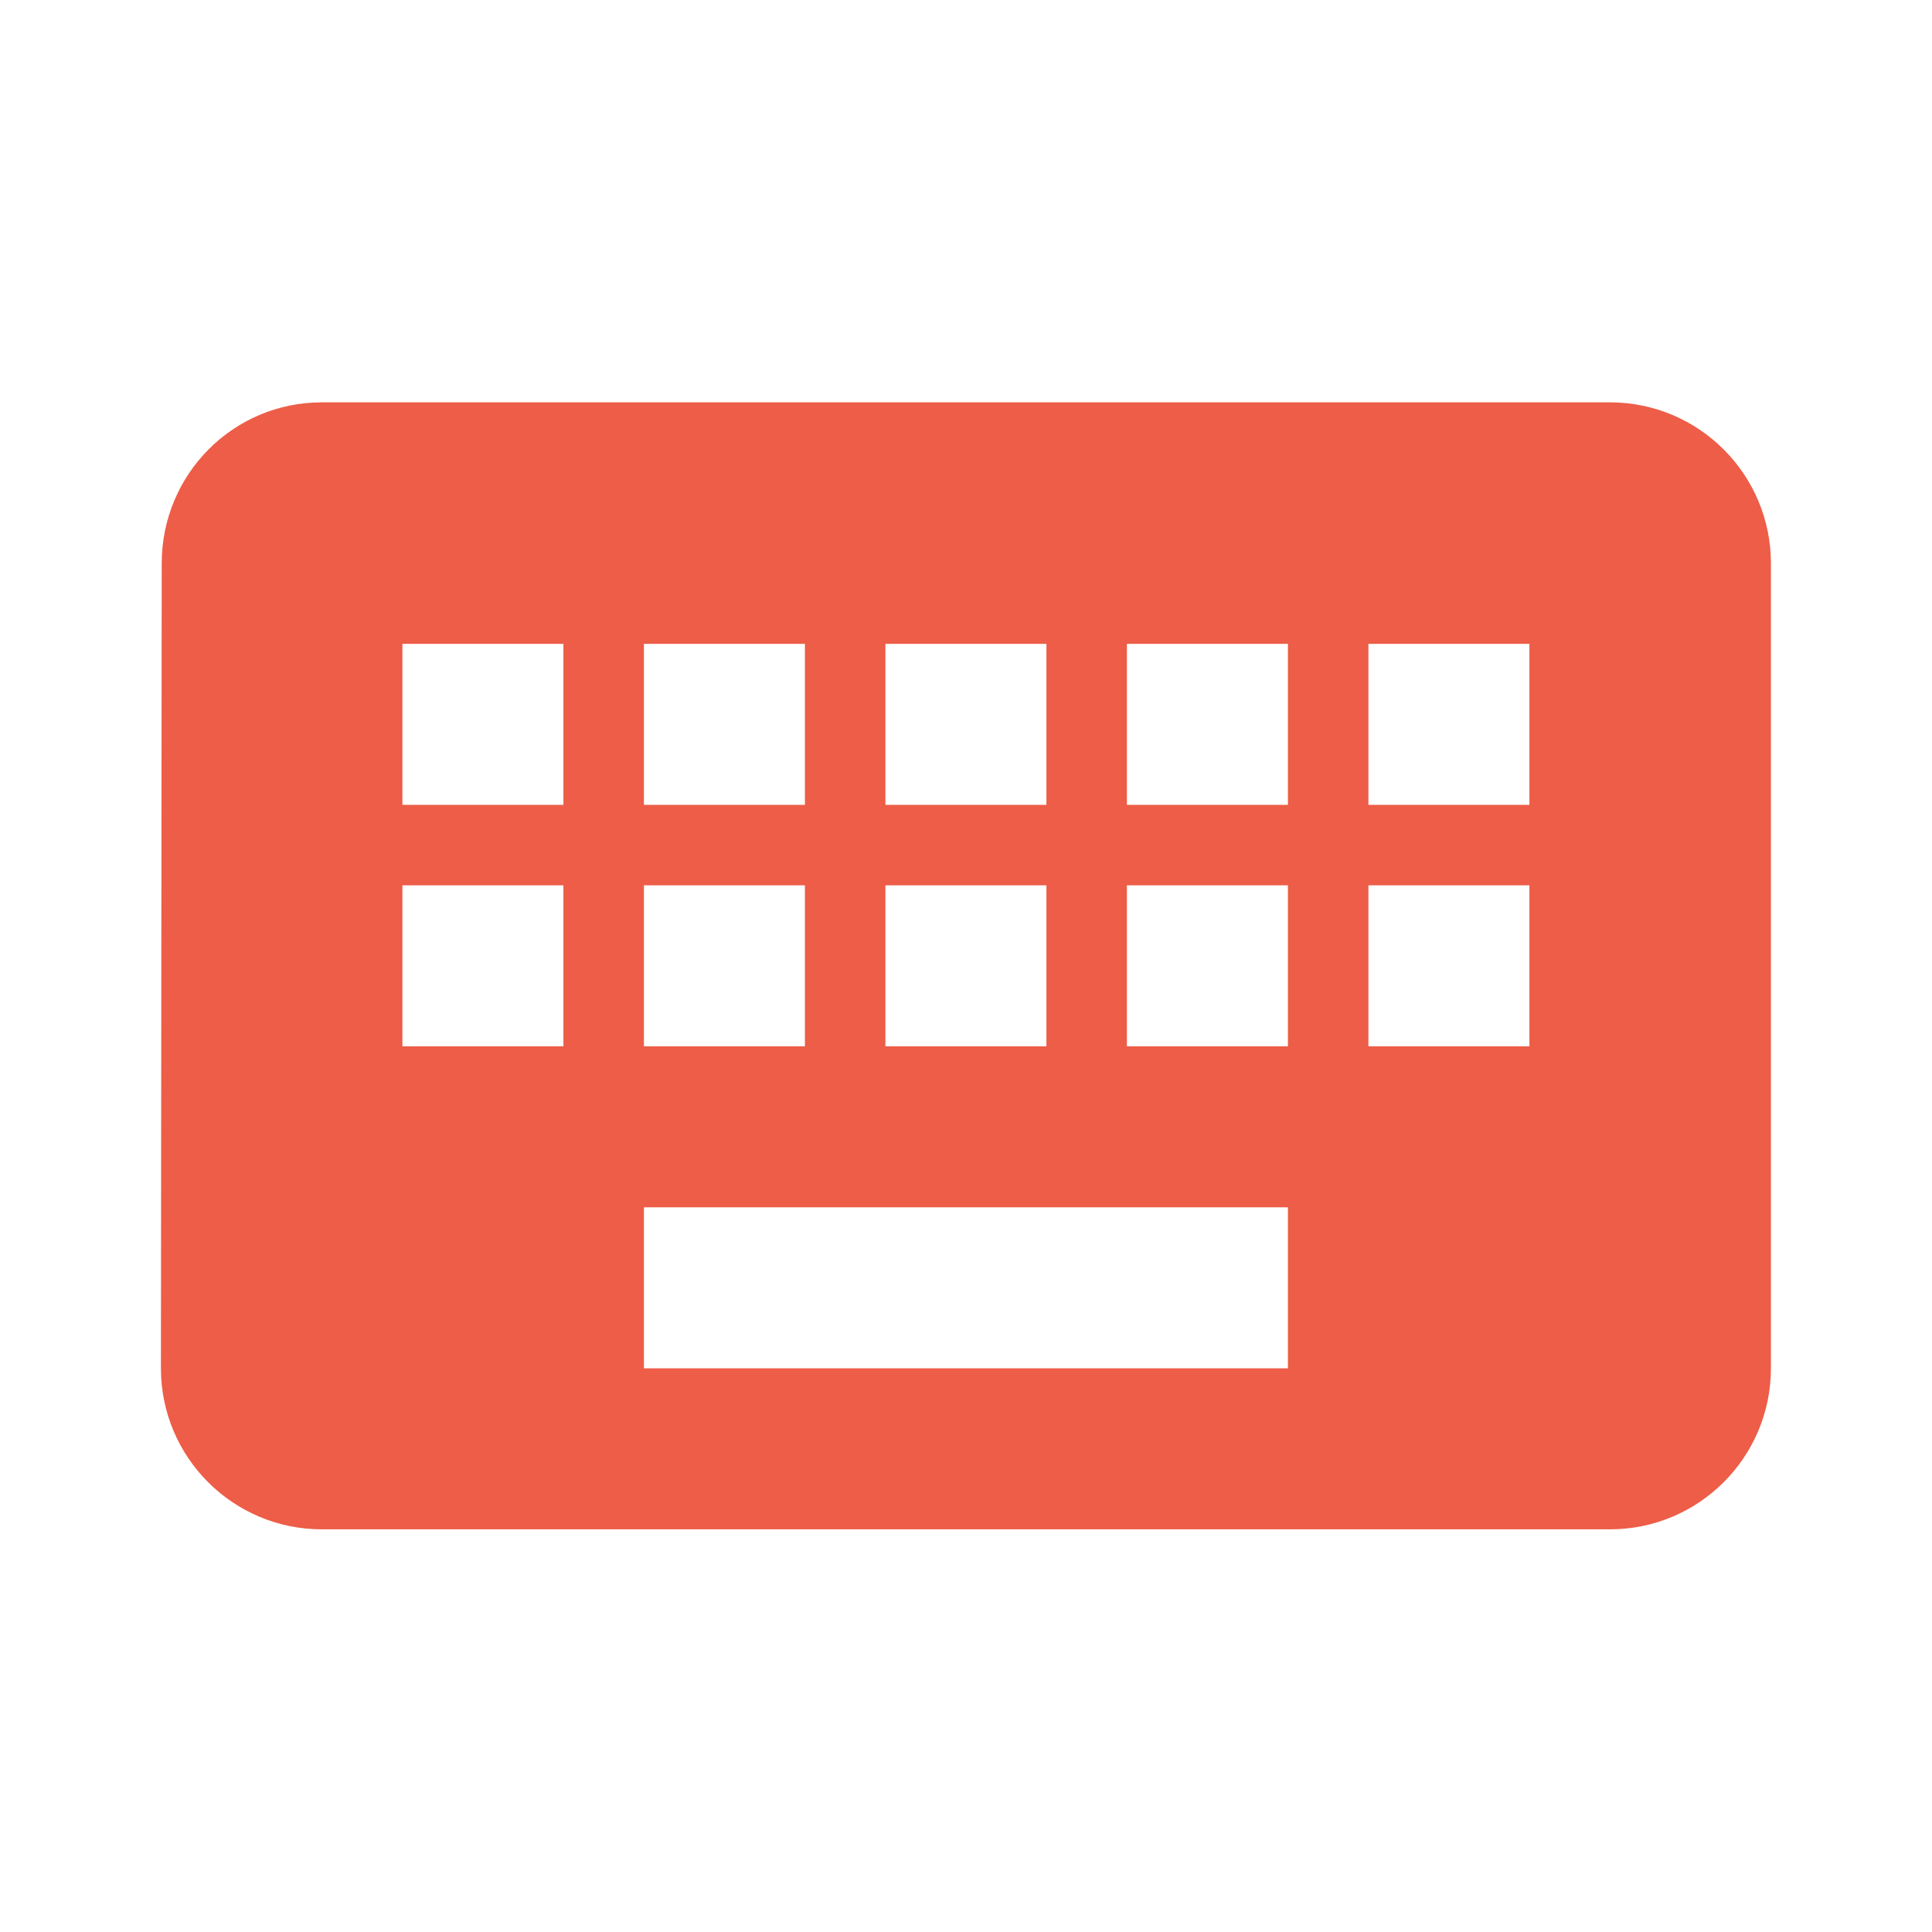 <?xml version="1.0" encoding="utf-8"?>
<!DOCTYPE svg PUBLIC "-//W3C//DTD SVG 1.1//EN" "http://www.w3.org/Graphics/SVG/1.1/DTD/svg11.dtd">
<svg xmlns="http://www.w3.org/2000/svg" xmlns:xlink="http://www.w3.org/1999/xlink" version="1.1" baseProfile="full" width="24" height="24" viewBox="0 0 24.00 24.00" enable-background="new 0 0 24.00 24.00" xml:space="preserve">
	<path fill="#ED5D47" fill-opacity="1" stroke-width="0.2" stroke-linejoin="round" d="M 18.999,9.998L 16.999,9.998L 16.999,7.998L 18.999,7.998M 18.999,12.998L 16.999,12.998L 16.999,10.998L 18.999,10.998M 15.999,9.998L 13.999,9.998L 13.999,7.998L 15.999,7.998M 15.999,12.998L 13.999,12.998L 13.999,10.998L 15.999,10.998M 15.999,16.998L 7.999,16.998L 7.999,14.998L 15.999,14.998M 6.999,9.998L 4.999,9.998L 4.999,7.998L 6.999,7.998M 6.999,12.998L 4.999,12.998L 4.999,10.998L 6.999,10.998M 7.999,10.998L 9.999,10.998L 9.999,12.998L 7.999,12.998M 7.999,7.998L 9.999,7.998L 9.999,9.998L 7.999,9.998M 10.999,10.998L 12.999,10.998L 12.999,12.998L 10.999,12.998M 10.999,7.998L 12.999,7.998L 12.999,9.998L 10.999,9.998M 19.999,4.998L 3.999,4.998C 2.894,4.998 2.009,5.894 2.009,6.998L 1.999,16.998C 1.999,18.102 2.894,18.998 3.999,18.998L 19.999,18.998C 21.103,18.998 21.999,18.102 21.999,16.998L 21.999,6.998C 21.999,5.894 21.103,4.998 19.999,4.998 Z "/>
</svg>
